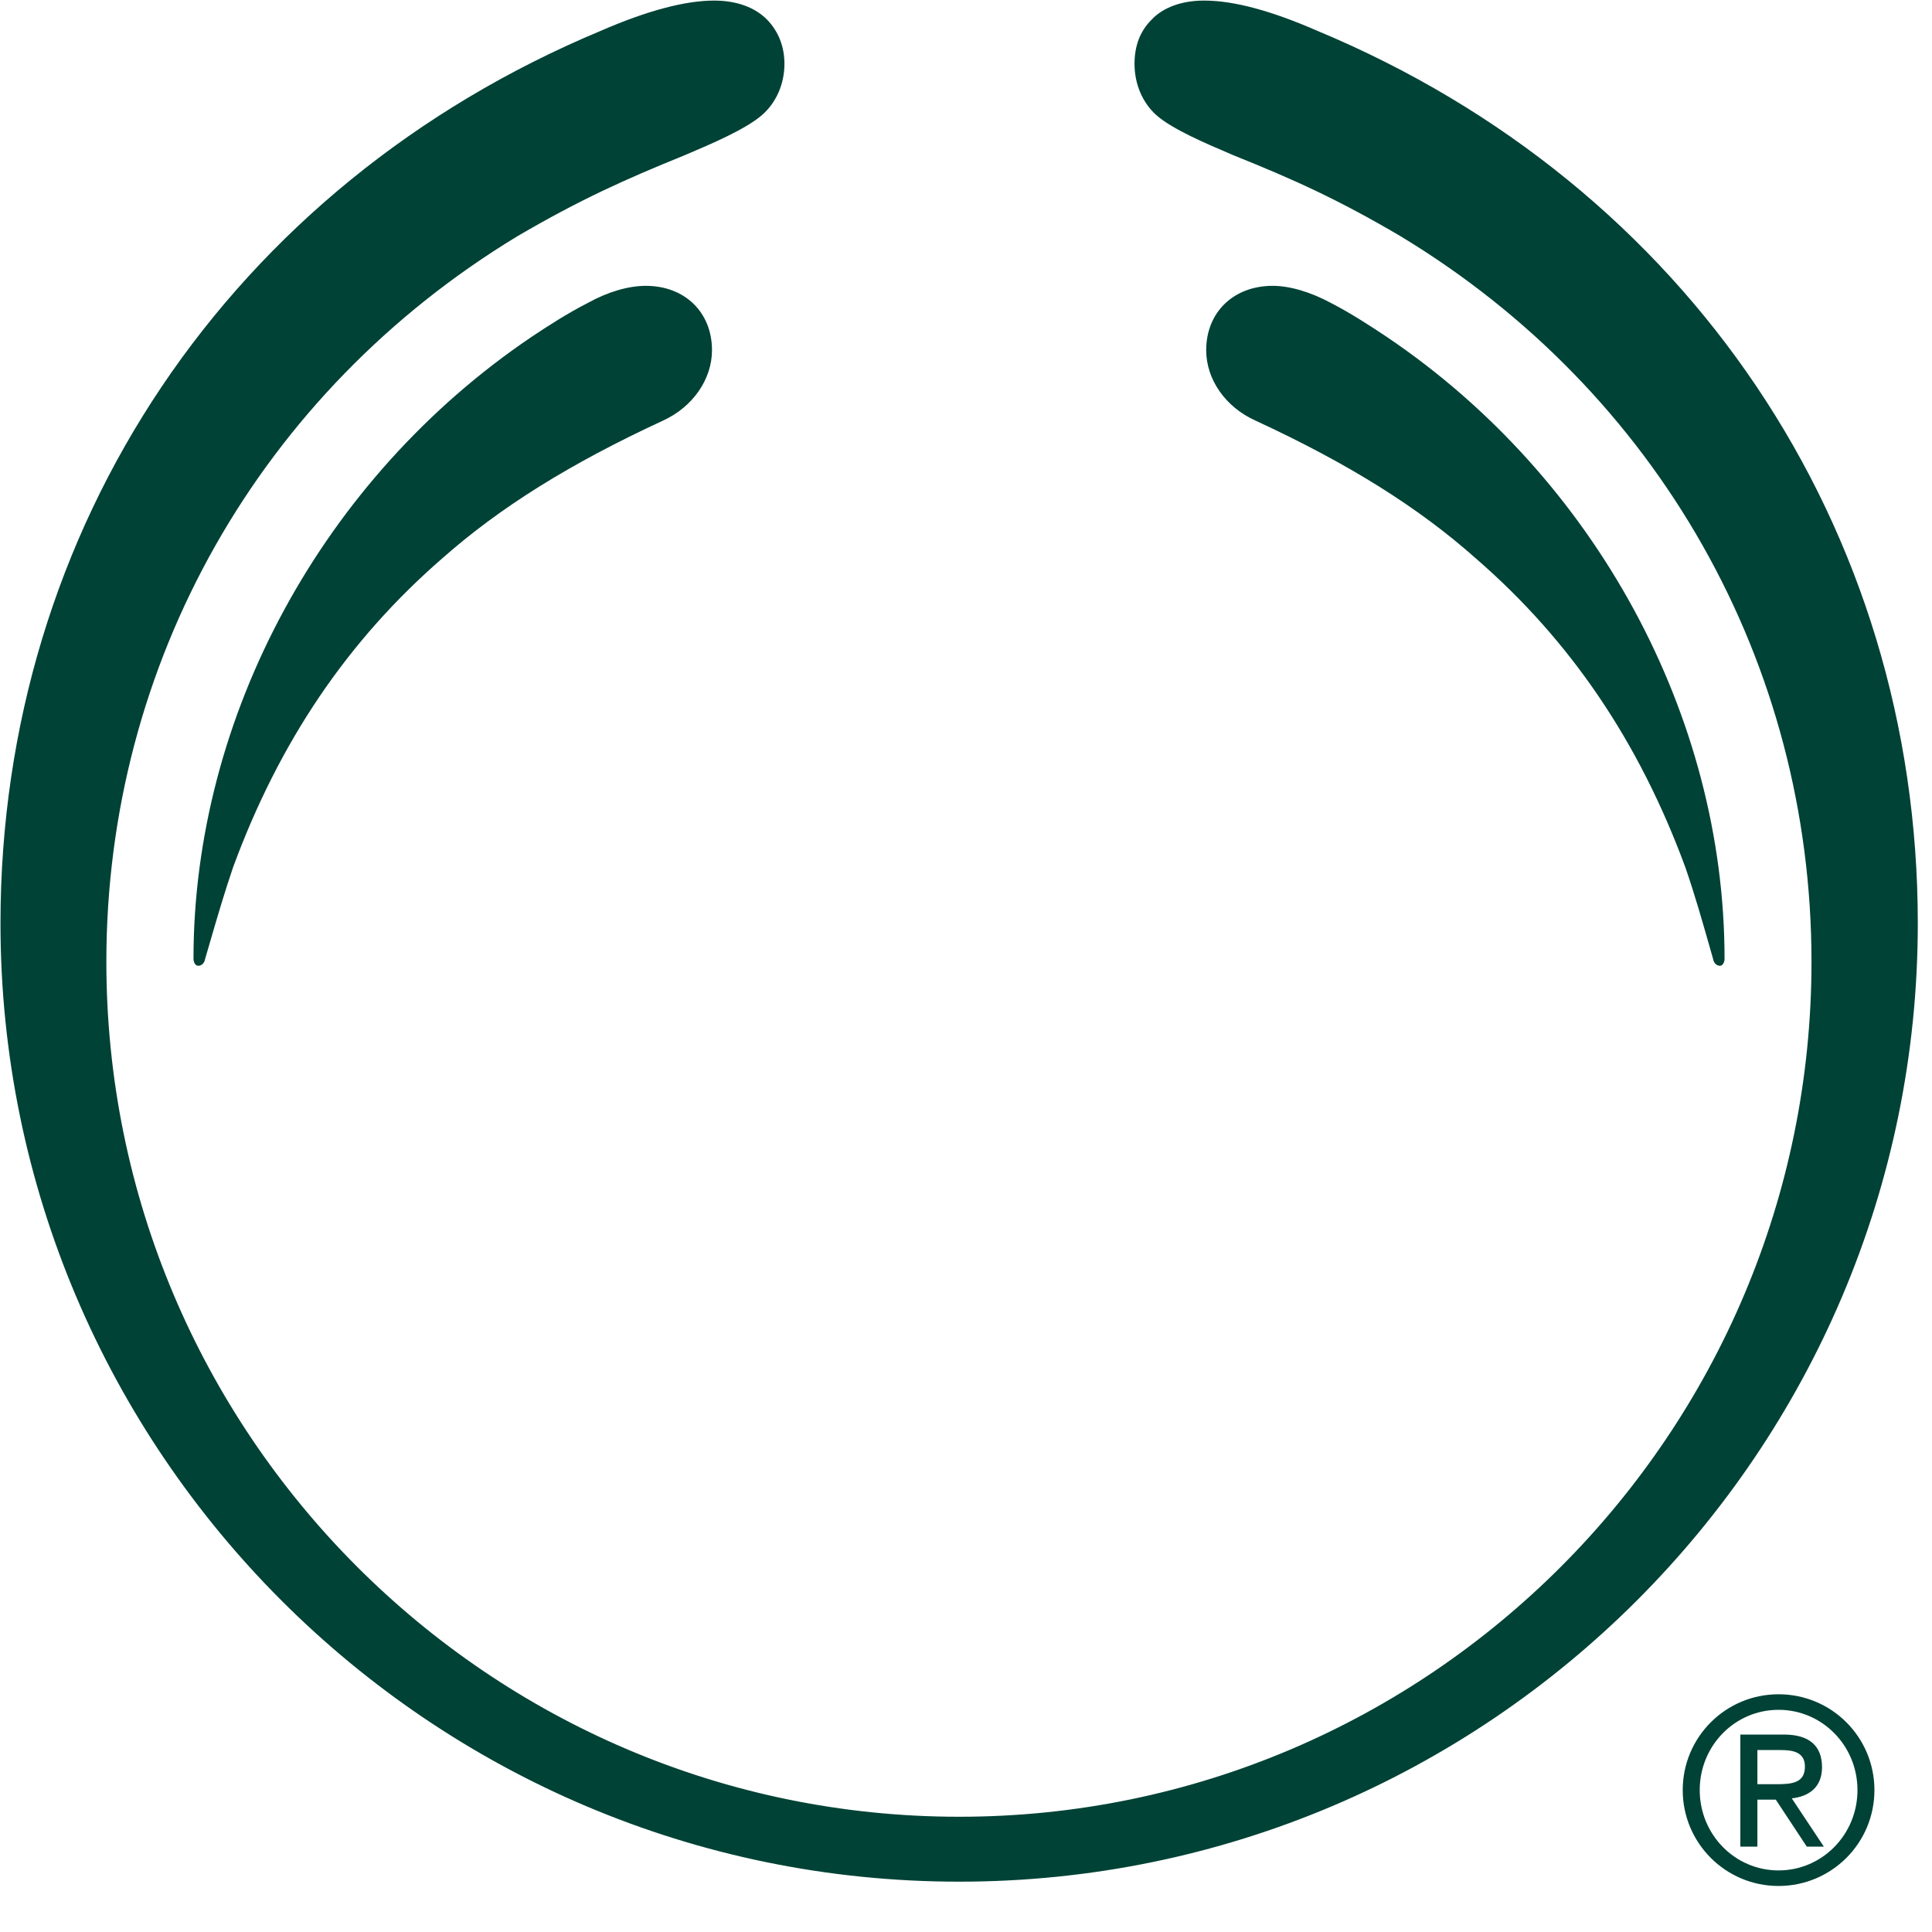 <?xml version="1.0" encoding="UTF-8"?>
<svg width="40px" height="40px" viewBox="0 0 40 40" version="1.1" xmlns="http://www.w3.org/2000/svg" xmlns:xlink="http://www.w3.org/1999/xlink">
    <!-- Generator: Sketch 57 (83077) - https://sketch.com -->
    <title>masthead/thblogo@1x</title>
    <desc>Created with Sketch.</desc>
    <g id="Symbols" stroke="none" stroke-width="1" fill="none" fill-rule="evenodd">
        <g id="checkout/mobile/list/card" transform="translate(-20, -20)" fill="#004236">
            <g id="checkout/dekstop/list/card">
                <g id="masthead/thblogo" transform="translate(20, 20)">
                    <g id="Bodyshop">
                        <path d="M36.823,35.078 C37.921,35.078 38.808,35.965 38.808,37.062 C38.808,38.159 37.921,39.047 36.823,39.047 C35.727,39.047 34.839,38.159 34.839,37.062 C34.839,35.965 35.727,35.078 36.823,35.078 Z M38.457,37.062 C38.457,36.142 37.728,35.4 36.823,35.4 C35.918,35.4 35.191,36.142 35.191,37.062 C35.191,37.981 35.918,38.725 36.823,38.725 C37.728,38.725 38.457,37.981 38.457,37.062 Z M36.032,35.912 L36.93,35.912 C37.444,35.912 37.723,36.131 37.723,36.591 C37.723,37.004 37.45,37.195 37.097,37.233 L37.761,38.233 L37.408,38.233 L36.766,37.26 L36.385,37.26 L36.385,38.233 L36.032,38.233 L36.032,35.912 Z M36.766,36.94 C37.086,36.94 37.369,36.924 37.369,36.575 C37.369,36.27 37.112,36.233 36.867,36.233 L36.385,36.233 L36.385,36.94 L36.766,36.94 Z M13.372,5.918 C14.178,5.918 14.741,6.466 14.741,7.25 C14.741,7.854 14.342,8.428 13.723,8.71 C11.797,9.601 10.344,10.509 9.151,11.565 C7.199,13.262 5.784,15.352 4.826,17.955 C4.652,18.465 4.504,18.971 4.361,19.461 L4.241,19.873 C4.232,19.938 4.169,19.996 4.107,19.996 C4.034,19.996 4.006,19.906 4.006,19.85 C4.006,14.827 6.686,9.894 10.999,6.979 C11.339,6.752 11.743,6.49 12.174,6.27 C12.583,6.043 13.008,5.918 13.372,5.918 Z M26.349,5.918 C26.704,5.918 27.131,6.044 27.553,6.271 C27.957,6.479 28.351,6.734 28.716,6.978 C33.027,9.888 35.705,14.82 35.705,19.85 C35.705,19.919 35.667,19.996 35.611,19.996 C35.538,19.996 35.48,19.932 35.47,19.862 L35.39,19.581 C35.239,19.052 35.083,18.505 34.892,17.953 C33.932,15.351 32.516,13.262 30.561,11.566 C29.373,10.509 27.924,9.601 25.998,8.71 C25.375,8.432 24.973,7.859 24.973,7.25 C24.973,6.466 25.538,5.918 26.349,5.918 Z M14.785,0.012 C15.252,0.012 15.635,0.152 15.89,0.415 C16.12,0.657 16.241,0.97 16.241,1.321 C16.241,1.741 16.069,2.131 15.769,2.389 C15.418,2.685 14.737,2.975 14.191,3.207 L14.17,3.216 C12.918,3.723 11.997,4.14 10.715,4.889 C5.385,8.118 2.202,13.734 2.202,19.913 C2.202,29.674 10.123,37.614 19.859,37.614 C29.589,37.614 37.505,29.674 37.505,19.913 C37.505,13.727 34.324,8.11 28.994,4.889 C27.706,4.131 26.787,3.716 25.543,3.217 L25.473,3.187 C24.942,2.96 24.28,2.677 23.948,2.39 C23.656,2.133 23.489,1.743 23.489,1.321 C23.489,0.95 23.605,0.645 23.836,0.414 C24.075,0.155 24.463,0.012 24.928,0.012 C25.542,0.012 26.312,0.218 27.281,0.641 C34.945,3.838 39.706,10.918 39.706,19.117 C39.706,30.057 30.803,38.958 19.859,38.958 C8.914,38.958 0.01,30.057 0.01,19.117 C0.01,10.921 4.769,3.841 12.434,0.64 C13.391,0.223 14.183,0.012 14.785,0.012 Z" id="Combined-Shape"></path>
                    </g>
                </g>
            </g>
        </g>
    </g>
</svg>